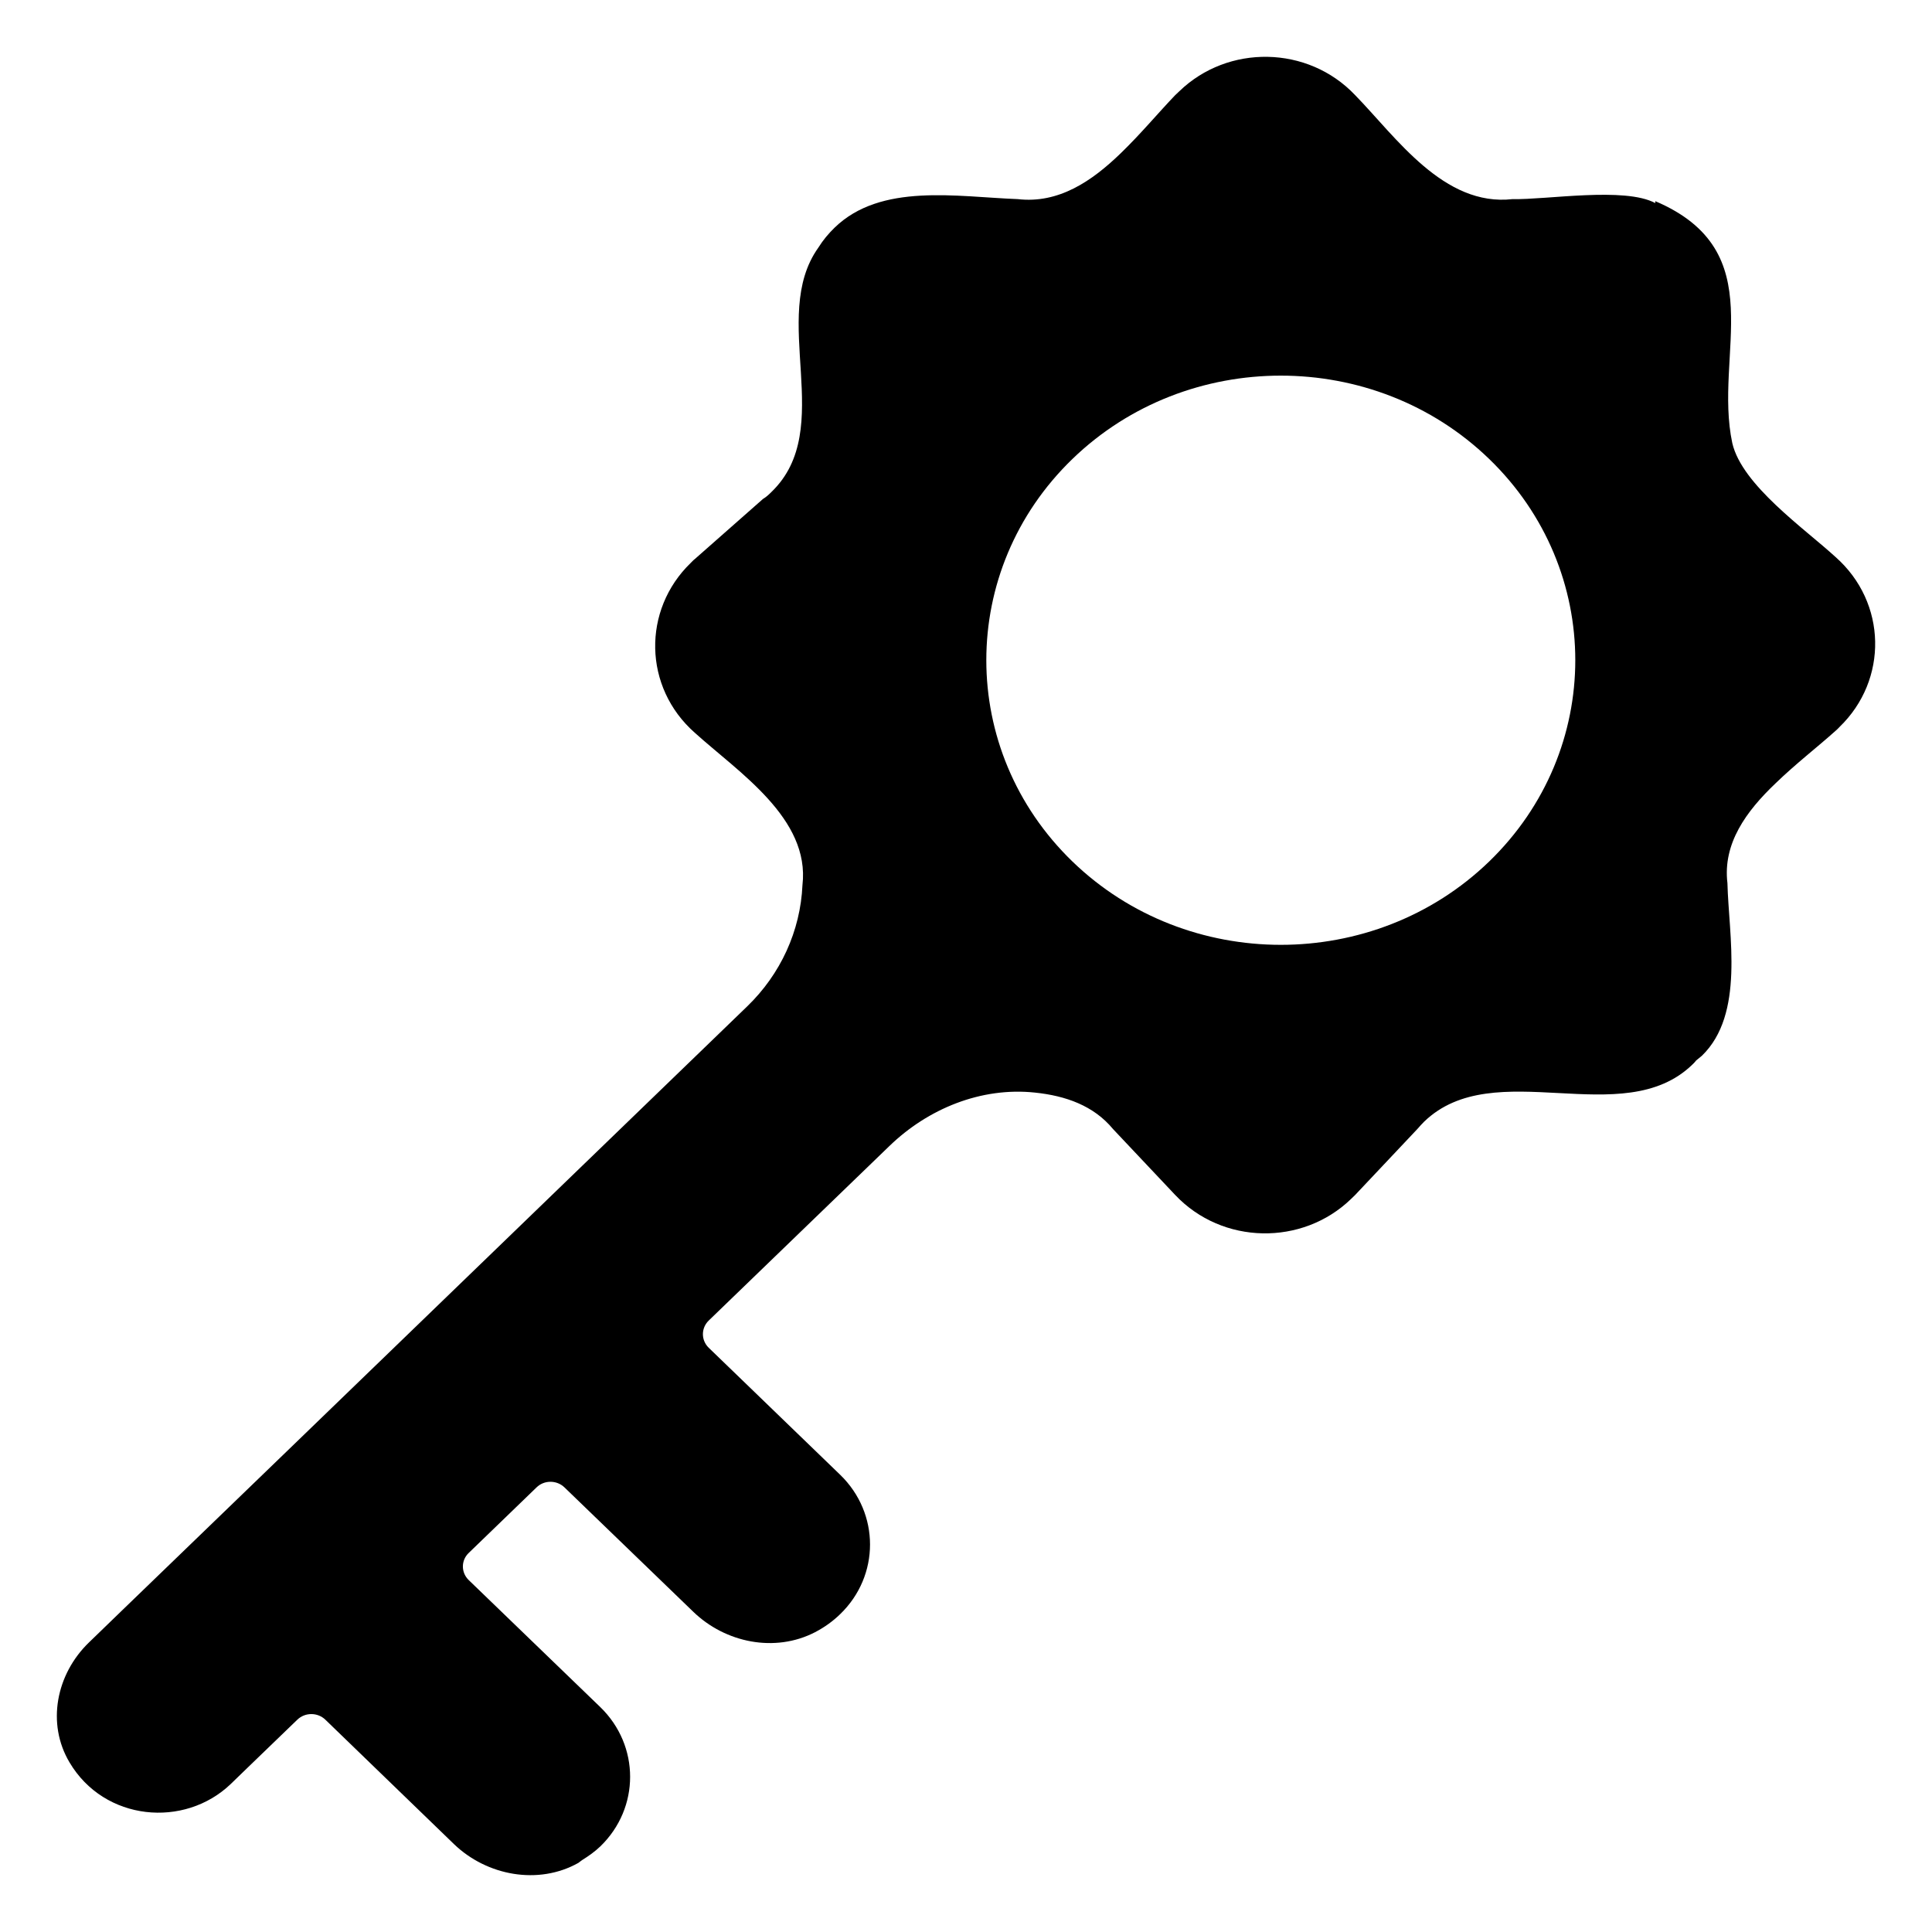 <svg width="17" height="17" viewBox="0 0 17 17" fill="none" xmlns="http://www.w3.org/2000/svg">
<g clip-path="url(#clip0_2717_139851)">
<path d="M14.565 1.787C14.296 1.642 13.607 1.759 13.31 1.752C12.703 1.821 12.285 1.207 11.924 0.837C11.509 0.399 10.806 0.388 10.377 0.803C10.366 0.813 10.352 0.827 10.341 0.837C10.195 0.989 10.037 1.179 9.862 1.348C9.609 1.593 9.316 1.794 8.955 1.752C8.419 1.732 7.751 1.607 7.343 2.004C7.29 2.056 7.243 2.111 7.2 2.18C6.764 2.792 7.365 3.772 6.789 4.328C6.768 4.349 6.743 4.373 6.714 4.39L6.114 4.919C6.1 4.929 6.089 4.943 6.078 4.953C5.65 5.367 5.66 6.048 6.114 6.448C6.5 6.797 7.129 7.201 7.061 7.788C7.043 8.192 6.868 8.572 6.575 8.855L2.495 12.798L1.094 14.151L0.783 14.452C0.494 14.731 0.408 15.166 0.612 15.508C0.919 16.026 1.623 16.088 2.03 15.698L2.187 15.546L2.616 15.132C2.684 15.066 2.795 15.066 2.863 15.132L3.995 16.227C4.285 16.506 4.738 16.589 5.089 16.392C5.099 16.385 5.11 16.375 5.121 16.368C5.182 16.33 5.235 16.292 5.282 16.247C5.632 15.909 5.632 15.36 5.282 15.021L4.124 13.903C4.056 13.837 4.056 13.73 4.124 13.665L4.721 13.088C4.788 13.022 4.899 13.022 4.967 13.088L6.1 14.182C6.382 14.455 6.818 14.545 7.172 14.362C7.258 14.317 7.329 14.265 7.393 14.203C7.743 13.865 7.743 13.316 7.393 12.977L6.236 11.859C6.168 11.793 6.168 11.686 6.236 11.62L7.826 10.084C8.165 9.756 8.633 9.563 9.108 9.614C9.376 9.642 9.623 9.728 9.794 9.935L10.341 10.515C10.756 10.954 11.46 10.964 11.888 10.55C11.899 10.54 11.913 10.526 11.924 10.515L12.471 9.935C12.492 9.911 12.51 9.891 12.531 9.87C13.149 9.273 14.279 9.963 14.893 9.366C14.904 9.355 14.915 9.345 14.925 9.331C14.943 9.317 14.957 9.304 14.975 9.29C15.354 8.924 15.211 8.23 15.2 7.771C15.158 7.422 15.365 7.139 15.622 6.894C15.797 6.724 15.994 6.572 16.151 6.431C16.165 6.42 16.176 6.407 16.187 6.396C16.615 5.982 16.605 5.302 16.151 4.901C15.876 4.649 15.329 4.269 15.243 3.9C15.075 3.116 15.601 2.212 14.565 1.77V1.787ZM13.103 7.581C12.092 8.558 10.448 8.558 9.437 7.581C8.426 6.603 8.426 5.015 9.437 4.038C10.448 3.061 12.092 3.061 13.103 4.038C14.114 5.015 14.114 6.603 13.103 7.581Z" fill="black"/>
</g>
<defs>
<clipPath id="clip0_2717_139851">
<rect width="16" height="16" fill="white" transform="translate(0.5 0.5)"/>
</clipPath>
</defs>
</svg>

